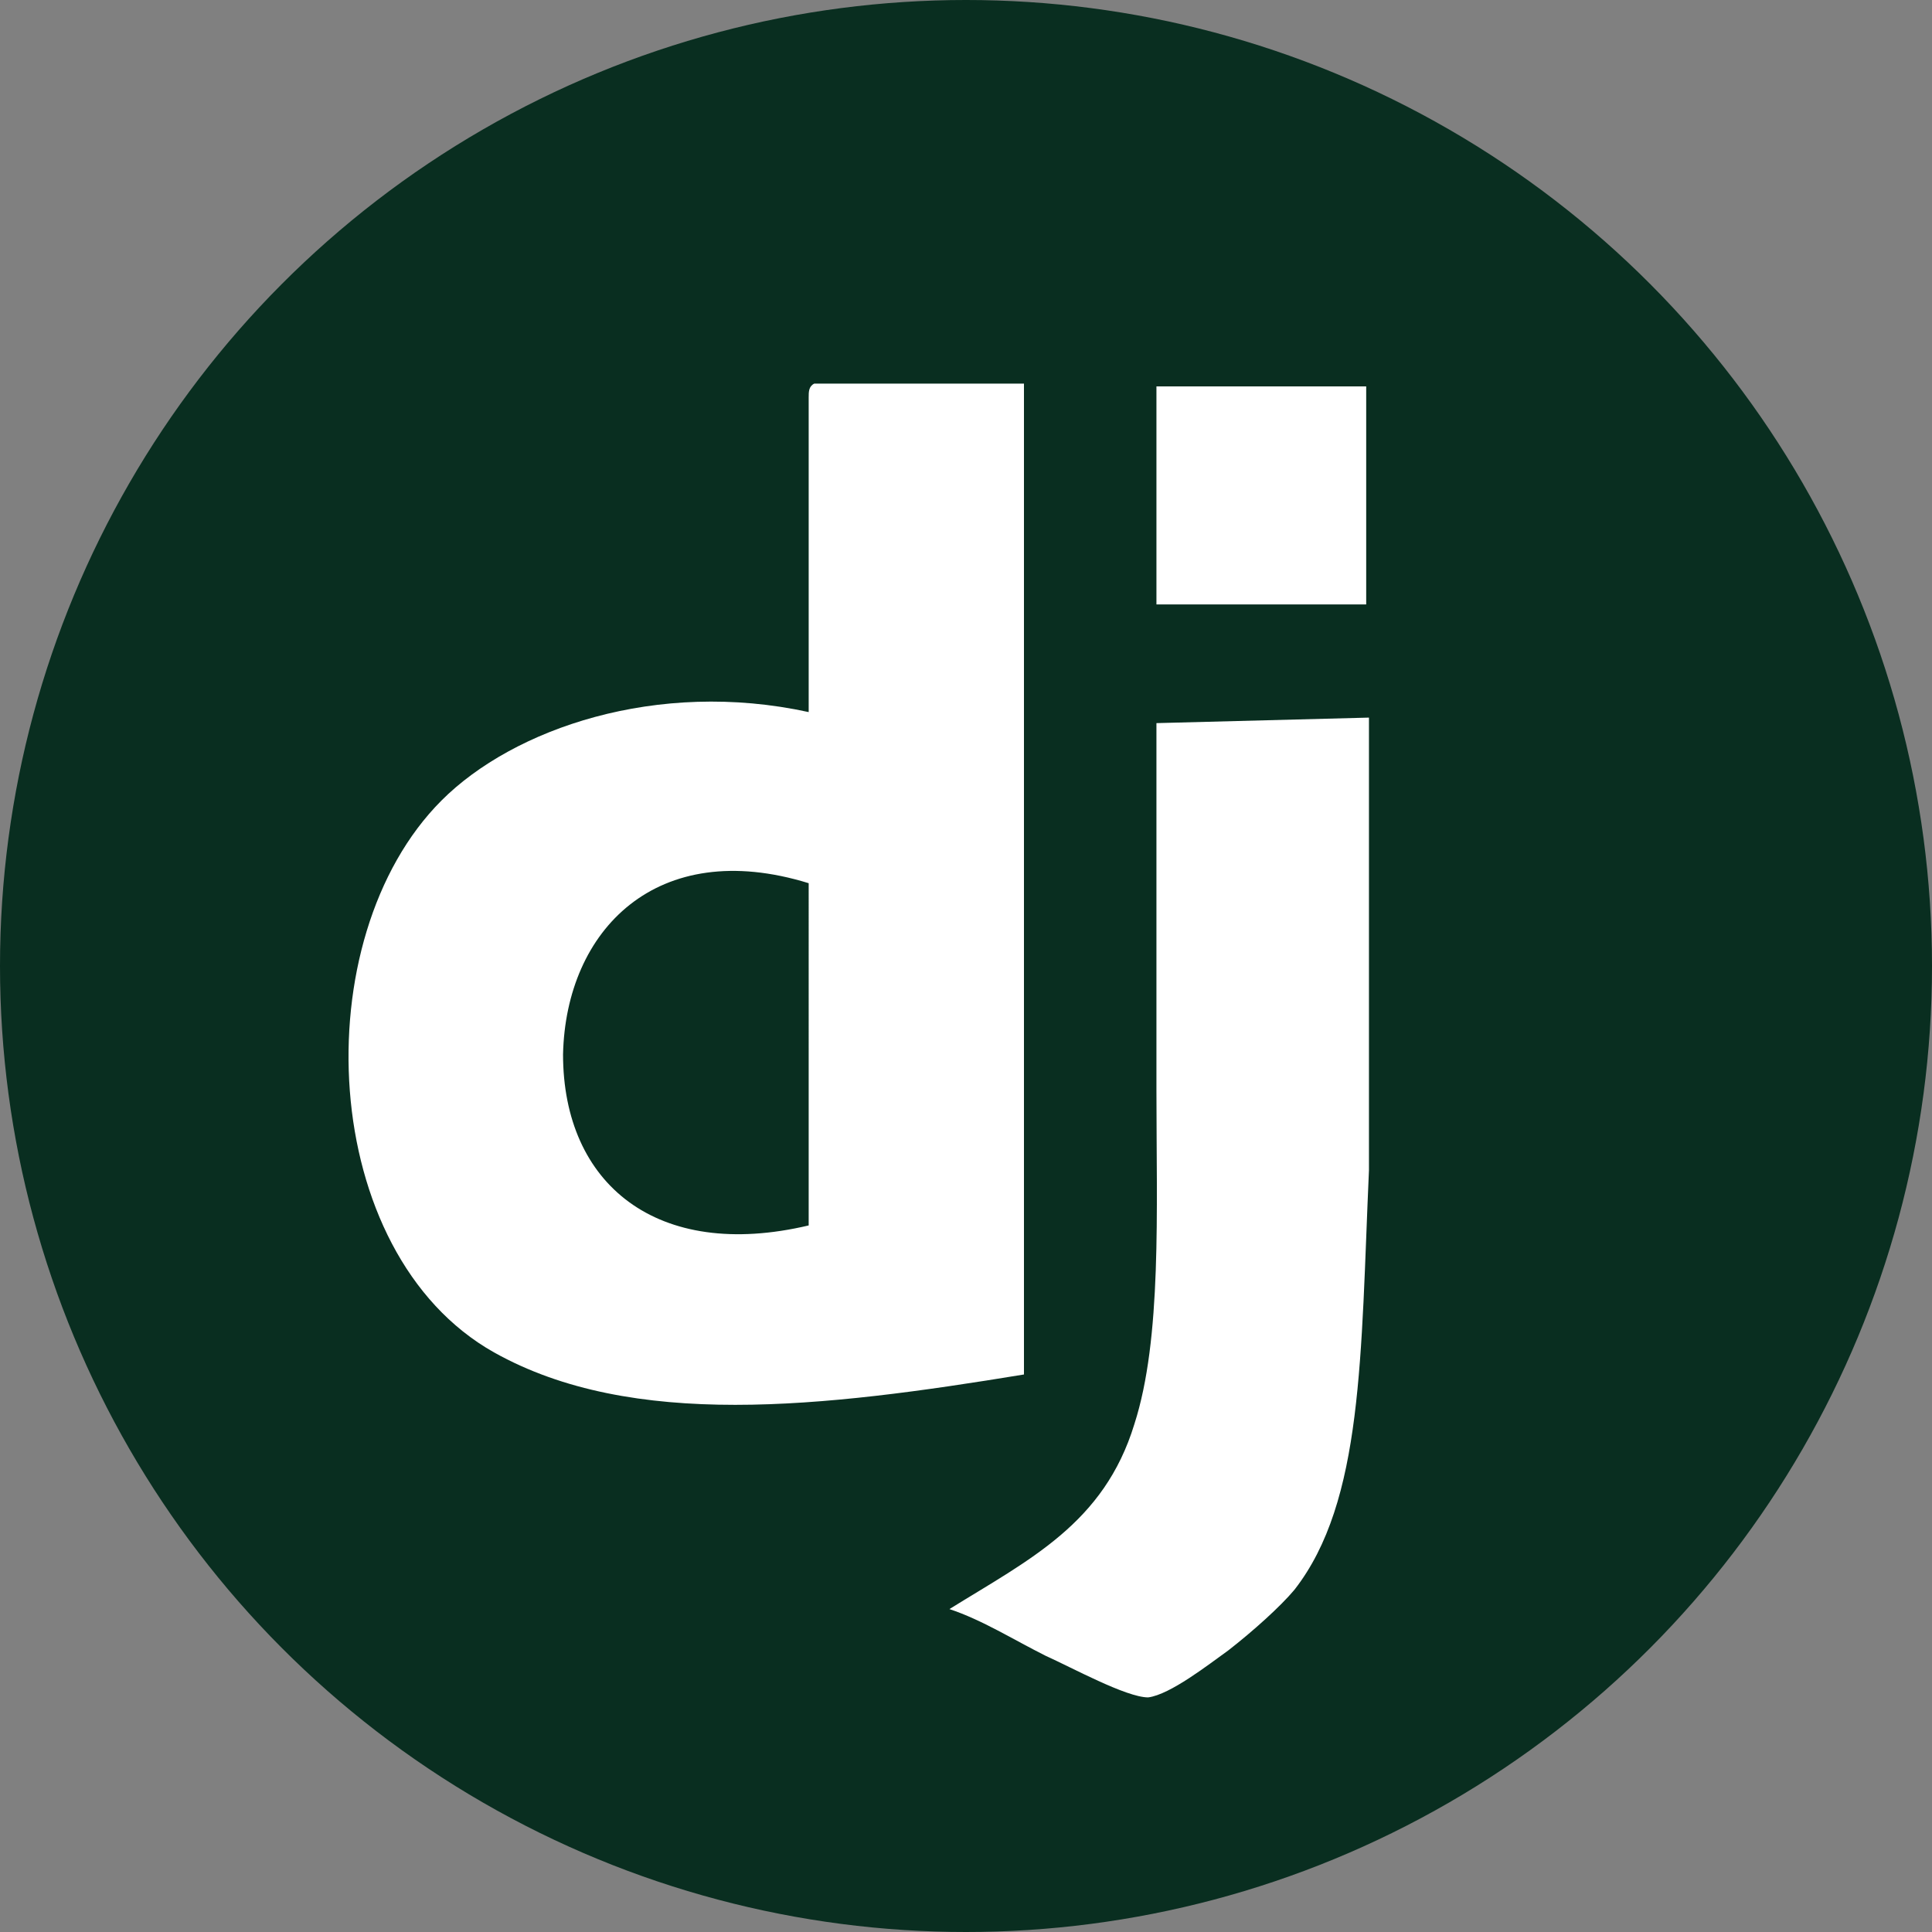 <svg id="Layer_1" xmlns="http://www.w3.org/2000/svg" viewBox="0 0 70 70"><rect x="0" y="0" width="70" height="70" fill="#808080" stroke="none"/><style>.st0{fill:#092e20}.st1{fill:#fff}</style><circle class="st0" cx="35" cy="35" r="35"/><path class="st1" d="M20.4 38.2c0 4.7 3.4 7.5 8.9 6.2V32c-5.5-1.7-8.8 1.7-8.9 6.2m9.1-24.3h7.6v35.9c-7.3 1.2-14.2 2-19.2-.8-6.4-3.6-6.9-15-1.9-20 2.6-2.6 7.8-4.4 13.3-3.2V14.4c0-.2 0-.4.2-.5m20 8h-7.6V14h7.6v7.9z"/><path class="st1" d="M49.6 26v16.4c-.3 6.7-.2 12-2.7 15.2-.5.6-1.5 1.5-2.4 2.2-.7.5-2.1 1.6-2.9 1.7-.8 0-2.8-1.1-3.7-1.5-1.2-.6-2.3-1.3-3.5-1.7 2.9-1.8 5.6-3.1 6.7-6.7 1-3.1.8-7.7.8-12.1V26.2l7.7-.2z"/></svg>